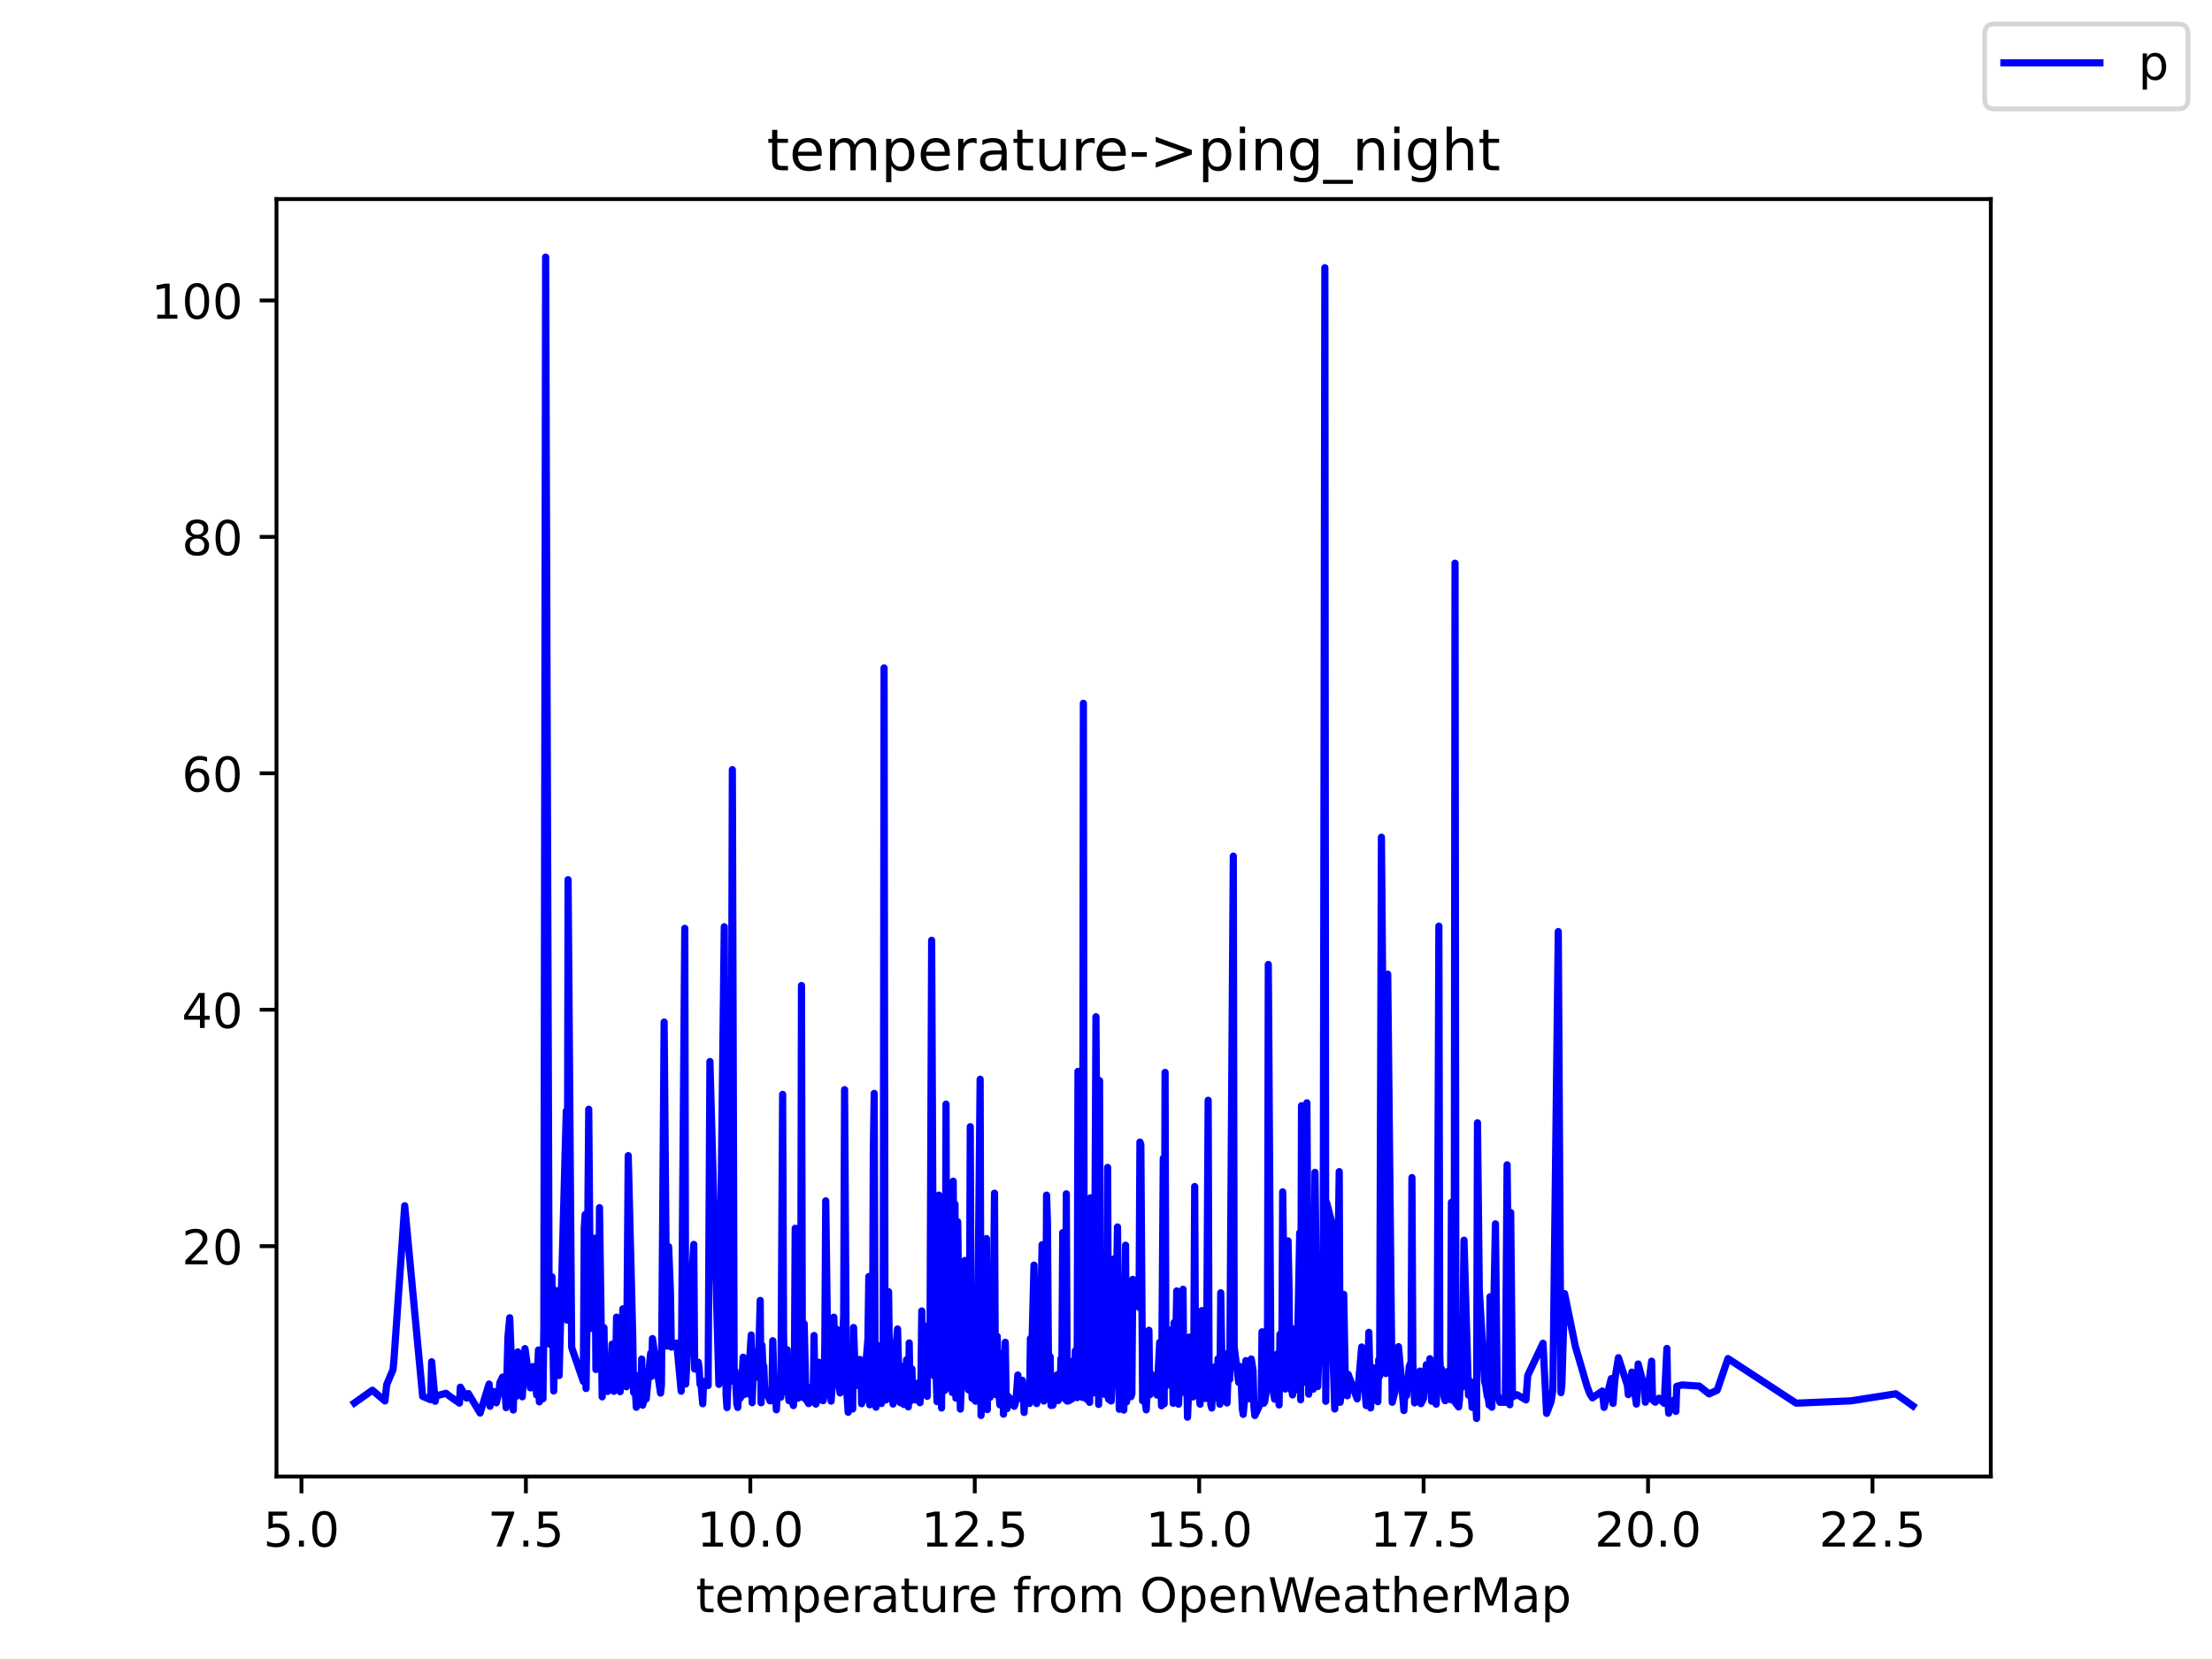 <?xml version="1.0" encoding="utf-8" standalone="no"?>
<!DOCTYPE svg PUBLIC "-//W3C//DTD SVG 1.1//EN"
  "http://www.w3.org/Graphics/SVG/1.1/DTD/svg11.dtd">
<!-- Created with matplotlib (https://matplotlib.org/) -->
<svg height="345.6pt" version="1.1" viewBox="0 0 460.8 345.6" width="460.8pt" xmlns="http://www.w3.org/2000/svg" xmlns:xlink="http://www.w3.org/1999/xlink">
 <defs>
  <style type="text/css">*{stroke-linecap:butt;stroke-linejoin:round;}</style>
 </defs>
 <g id="figure_1">
  <g id="patch_1">
   <path d="M 0 345.6 
L 460.8 345.6 
L 460.8 0 
L 0 0 
z
" style="fill:#ffffff;"/>
  </g>
  <g id="axes_1">
   <g id="patch_2">
    <path d="M 57.6 307.584 
L 414.72 307.584 
L 414.72 41.472 
L 57.6 41.472 
z
" style="fill:#ffffff;"/>
   </g>
   <g id="matplotlib.axis_1">
    <g id="xtick_1">
     <g id="line2d_1">
      <defs>
       <path d="M 0 0 
L 0 3.5 
" id="m3793cfe952" style="stroke:#000000;stroke-width:0.8;"/>
      </defs>
      <g>
       <use style="stroke:#000000;stroke-width:0.8;" x="62.799" xlink:href="#m3793cfe952" y="307.584"/>
      </g>
     </g>
     <g id="text_1">
      <!-- 5.0 -->
      <g transform="translate(54.847 322.182)scale(0.1 -0.1)">
       <defs>
        <path d="M 10.797 72.906 
L 49.516 72.906 
L 49.516 64.594 
L 19.828 64.594 
L 19.828 46.734 
Q 21.969 47.469 24.109 47.828 
Q 26.266 48.188 28.422 48.188 
Q 40.625 48.188 47.75 41.5 
Q 54.891 34.812 54.891 23.391 
Q 54.891 11.625 47.562 5.094 
Q 40.234 -1.422 26.906 -1.422 
Q 22.312 -1.422 17.547 -0.641 
Q 12.797 0.141 7.719 1.703 
L 7.719 11.625 
Q 12.109 9.234 16.797 8.062 
Q 21.484 6.891 26.703 6.891 
Q 35.156 6.891 40.078 11.328 
Q 45.016 15.766 45.016 23.391 
Q 45.016 31 40.078 35.438 
Q 35.156 39.891 26.703 39.891 
Q 22.75 39.891 18.812 39.016 
Q 14.891 38.141 10.797 36.281 
z
" id="DejaVuSans-53"/>
        <path d="M 10.688 12.406 
L 21 12.406 
L 21 0 
L 10.688 0 
z
" id="DejaVuSans-46"/>
        <path d="M 31.781 66.406 
Q 24.172 66.406 20.328 58.906 
Q 16.5 51.422 16.5 36.375 
Q 16.5 21.391 20.328 13.891 
Q 24.172 6.391 31.781 6.391 
Q 39.453 6.391 43.281 13.891 
Q 47.125 21.391 47.125 36.375 
Q 47.125 51.422 43.281 58.906 
Q 39.453 66.406 31.781 66.406 
z
M 31.781 74.219 
Q 44.047 74.219 50.516 64.516 
Q 56.984 54.828 56.984 36.375 
Q 56.984 17.969 50.516 8.266 
Q 44.047 -1.422 31.781 -1.422 
Q 19.531 -1.422 13.062 8.266 
Q 6.594 17.969 6.594 36.375 
Q 6.594 54.828 13.062 64.516 
Q 19.531 74.219 31.781 74.219 
z
" id="DejaVuSans-48"/>
       </defs>
       <use xlink:href="#DejaVuSans-53"/>
       <use x="63.623" xlink:href="#DejaVuSans-46"/>
       <use x="95.41" xlink:href="#DejaVuSans-48"/>
      </g>
     </g>
    </g>
    <g id="xtick_2">
     <g id="line2d_2">
      <g>
       <use style="stroke:#000000;stroke-width:0.8;" x="109.552" xlink:href="#m3793cfe952" y="307.584"/>
      </g>
     </g>
     <g id="text_2">
      <!-- 7.5 -->
      <g transform="translate(101.601 322.182)scale(0.1 -0.1)">
       <defs>
        <path d="M 8.203 72.906 
L 55.078 72.906 
L 55.078 68.703 
L 28.609 0 
L 18.312 0 
L 43.219 64.594 
L 8.203 64.594 
z
" id="DejaVuSans-55"/>
       </defs>
       <use xlink:href="#DejaVuSans-55"/>
       <use x="63.623" xlink:href="#DejaVuSans-46"/>
       <use x="95.41" xlink:href="#DejaVuSans-53"/>
      </g>
     </g>
    </g>
    <g id="xtick_3">
     <g id="line2d_3">
      <g>
       <use style="stroke:#000000;stroke-width:0.8;" x="156.305" xlink:href="#m3793cfe952" y="307.584"/>
      </g>
     </g>
     <g id="text_3">
      <!-- 10.0 -->
      <g transform="translate(145.173 322.182)scale(0.1 -0.1)">
       <defs>
        <path d="M 12.406 8.297 
L 28.516 8.297 
L 28.516 63.922 
L 10.984 60.406 
L 10.984 69.391 
L 28.422 72.906 
L 38.281 72.906 
L 38.281 8.297 
L 54.391 8.297 
L 54.391 0 
L 12.406 0 
z
" id="DejaVuSans-49"/>
       </defs>
       <use xlink:href="#DejaVuSans-49"/>
       <use x="63.623" xlink:href="#DejaVuSans-48"/>
       <use x="127.246" xlink:href="#DejaVuSans-46"/>
       <use x="159.033" xlink:href="#DejaVuSans-48"/>
      </g>
     </g>
    </g>
    <g id="xtick_4">
     <g id="line2d_4">
      <g>
       <use style="stroke:#000000;stroke-width:0.8;" x="203.059" xlink:href="#m3793cfe952" y="307.584"/>
      </g>
     </g>
     <g id="text_4">
      <!-- 12.5 -->
      <g transform="translate(191.926 322.182)scale(0.1 -0.1)">
       <defs>
        <path d="M 19.188 8.297 
L 53.609 8.297 
L 53.609 0 
L 7.328 0 
L 7.328 8.297 
Q 12.938 14.109 22.625 23.891 
Q 32.328 33.688 34.812 36.531 
Q 39.547 41.844 41.422 45.531 
Q 43.312 49.219 43.312 52.781 
Q 43.312 58.594 39.234 62.25 
Q 35.156 65.922 28.609 65.922 
Q 23.969 65.922 18.812 64.312 
Q 13.672 62.703 7.812 59.422 
L 7.812 69.391 
Q 13.766 71.781 18.938 73 
Q 24.125 74.219 28.422 74.219 
Q 39.75 74.219 46.484 68.547 
Q 53.219 62.891 53.219 53.422 
Q 53.219 48.922 51.531 44.891 
Q 49.859 40.875 45.406 35.406 
Q 44.188 33.984 37.641 27.219 
Q 31.109 20.453 19.188 8.297 
z
" id="DejaVuSans-50"/>
       </defs>
       <use xlink:href="#DejaVuSans-49"/>
       <use x="63.623" xlink:href="#DejaVuSans-50"/>
       <use x="127.246" xlink:href="#DejaVuSans-46"/>
       <use x="159.033" xlink:href="#DejaVuSans-53"/>
      </g>
     </g>
    </g>
    <g id="xtick_5">
     <g id="line2d_5">
      <g>
       <use style="stroke:#000000;stroke-width:0.8;" x="249.812" xlink:href="#m3793cfe952" y="307.584"/>
      </g>
     </g>
     <g id="text_5">
      <!-- 15.0 -->
      <g transform="translate(238.679 322.182)scale(0.1 -0.1)">
       <use xlink:href="#DejaVuSans-49"/>
       <use x="63.623" xlink:href="#DejaVuSans-53"/>
       <use x="127.246" xlink:href="#DejaVuSans-46"/>
       <use x="159.033" xlink:href="#DejaVuSans-48"/>
      </g>
     </g>
    </g>
    <g id="xtick_6">
     <g id="line2d_6">
      <g>
       <use style="stroke:#000000;stroke-width:0.8;" x="296.565" xlink:href="#m3793cfe952" y="307.584"/>
      </g>
     </g>
     <g id="text_6">
      <!-- 17.5 -->
      <g transform="translate(285.432 322.182)scale(0.1 -0.1)">
       <use xlink:href="#DejaVuSans-49"/>
       <use x="63.623" xlink:href="#DejaVuSans-55"/>
       <use x="127.246" xlink:href="#DejaVuSans-46"/>
       <use x="159.033" xlink:href="#DejaVuSans-53"/>
      </g>
     </g>
    </g>
    <g id="xtick_7">
     <g id="line2d_7">
      <g>
       <use style="stroke:#000000;stroke-width:0.8;" x="343.318" xlink:href="#m3793cfe952" y="307.584"/>
      </g>
     </g>
     <g id="text_7">
      <!-- 20.0 -->
      <g transform="translate(332.186 322.182)scale(0.1 -0.1)">
       <use xlink:href="#DejaVuSans-50"/>
       <use x="63.623" xlink:href="#DejaVuSans-48"/>
       <use x="127.246" xlink:href="#DejaVuSans-46"/>
       <use x="159.033" xlink:href="#DejaVuSans-48"/>
      </g>
     </g>
    </g>
    <g id="xtick_8">
     <g id="line2d_8">
      <g>
       <use style="stroke:#000000;stroke-width:0.8;" x="390.072" xlink:href="#m3793cfe952" y="307.584"/>
      </g>
     </g>
     <g id="text_8">
      <!-- 22.5 -->
      <g transform="translate(378.939 322.182)scale(0.1 -0.1)">
       <use xlink:href="#DejaVuSans-50"/>
       <use x="63.623" xlink:href="#DejaVuSans-50"/>
       <use x="127.246" xlink:href="#DejaVuSans-46"/>
       <use x="159.033" xlink:href="#DejaVuSans-53"/>
      </g>
     </g>
    </g>
    <g id="text_9">
     <!-- temperature from OpenWeatherMap -->
     <g transform="translate(144.964 335.861)scale(0.1 -0.1)">
      <defs>
       <path d="M 18.312 70.219 
L 18.312 54.688 
L 36.812 54.688 
L 36.812 47.703 
L 18.312 47.703 
L 18.312 18.016 
Q 18.312 11.328 20.141 9.422 
Q 21.969 7.516 27.594 7.516 
L 36.812 7.516 
L 36.812 0 
L 27.594 0 
Q 17.188 0 13.234 3.875 
Q 9.281 7.766 9.281 18.016 
L 9.281 47.703 
L 2.688 47.703 
L 2.688 54.688 
L 9.281 54.688 
L 9.281 70.219 
z
" id="DejaVuSans-116"/>
       <path d="M 56.203 29.594 
L 56.203 25.203 
L 14.891 25.203 
Q 15.484 15.922 20.484 11.062 
Q 25.484 6.203 34.422 6.203 
Q 39.594 6.203 44.453 7.469 
Q 49.312 8.734 54.109 11.281 
L 54.109 2.781 
Q 49.266 0.734 44.188 -0.344 
Q 39.109 -1.422 33.891 -1.422 
Q 20.797 -1.422 13.156 6.188 
Q 5.516 13.812 5.516 26.812 
Q 5.516 40.234 12.766 48.109 
Q 20.016 56 32.328 56 
Q 43.359 56 49.781 48.891 
Q 56.203 41.797 56.203 29.594 
z
M 47.219 32.234 
Q 47.125 39.594 43.094 43.984 
Q 39.062 48.391 32.422 48.391 
Q 24.906 48.391 20.391 44.141 
Q 15.875 39.891 15.188 32.172 
z
" id="DejaVuSans-101"/>
       <path d="M 52 44.188 
Q 55.375 50.25 60.062 53.125 
Q 64.75 56 71.094 56 
Q 79.641 56 84.281 50.016 
Q 88.922 44.047 88.922 33.016 
L 88.922 0 
L 79.891 0 
L 79.891 32.719 
Q 79.891 40.578 77.094 44.375 
Q 74.312 48.188 68.609 48.188 
Q 61.625 48.188 57.562 43.547 
Q 53.516 38.922 53.516 30.906 
L 53.516 0 
L 44.484 0 
L 44.484 32.719 
Q 44.484 40.625 41.703 44.406 
Q 38.922 48.188 33.109 48.188 
Q 26.219 48.188 22.156 43.531 
Q 18.109 38.875 18.109 30.906 
L 18.109 0 
L 9.078 0 
L 9.078 54.688 
L 18.109 54.688 
L 18.109 46.188 
Q 21.188 51.219 25.484 53.609 
Q 29.781 56 35.688 56 
Q 41.656 56 45.828 52.969 
Q 50 49.953 52 44.188 
z
" id="DejaVuSans-109"/>
       <path d="M 18.109 8.203 
L 18.109 -20.797 
L 9.078 -20.797 
L 9.078 54.688 
L 18.109 54.688 
L 18.109 46.391 
Q 20.953 51.266 25.266 53.625 
Q 29.594 56 35.594 56 
Q 45.562 56 51.781 48.094 
Q 58.016 40.188 58.016 27.297 
Q 58.016 14.406 51.781 6.484 
Q 45.562 -1.422 35.594 -1.422 
Q 29.594 -1.422 25.266 0.953 
Q 20.953 3.328 18.109 8.203 
z
M 48.688 27.297 
Q 48.688 37.203 44.609 42.844 
Q 40.531 48.484 33.406 48.484 
Q 26.266 48.484 22.188 42.844 
Q 18.109 37.203 18.109 27.297 
Q 18.109 17.391 22.188 11.75 
Q 26.266 6.109 33.406 6.109 
Q 40.531 6.109 44.609 11.75 
Q 48.688 17.391 48.688 27.297 
z
" id="DejaVuSans-112"/>
       <path d="M 41.109 46.297 
Q 39.594 47.172 37.812 47.578 
Q 36.031 48 33.891 48 
Q 26.266 48 22.188 43.047 
Q 18.109 38.094 18.109 28.812 
L 18.109 0 
L 9.078 0 
L 9.078 54.688 
L 18.109 54.688 
L 18.109 46.188 
Q 20.953 51.172 25.484 53.578 
Q 30.031 56 36.531 56 
Q 37.453 56 38.578 55.875 
Q 39.703 55.766 41.062 55.516 
z
" id="DejaVuSans-114"/>
       <path d="M 34.281 27.484 
Q 23.391 27.484 19.188 25 
Q 14.984 22.516 14.984 16.5 
Q 14.984 11.719 18.141 8.906 
Q 21.297 6.109 26.703 6.109 
Q 34.188 6.109 38.703 11.406 
Q 43.219 16.703 43.219 25.484 
L 43.219 27.484 
z
M 52.203 31.203 
L 52.203 0 
L 43.219 0 
L 43.219 8.297 
Q 40.141 3.328 35.547 0.953 
Q 30.953 -1.422 24.312 -1.422 
Q 15.922 -1.422 10.953 3.297 
Q 6 8.016 6 15.922 
Q 6 25.141 12.172 29.828 
Q 18.359 34.516 30.609 34.516 
L 43.219 34.516 
L 43.219 35.406 
Q 43.219 41.609 39.141 45 
Q 35.062 48.391 27.688 48.391 
Q 23 48.391 18.547 47.266 
Q 14.109 46.141 10.016 43.891 
L 10.016 52.203 
Q 14.938 54.109 19.578 55.047 
Q 24.219 56 28.609 56 
Q 40.484 56 46.344 49.844 
Q 52.203 43.703 52.203 31.203 
z
" id="DejaVuSans-97"/>
       <path d="M 8.5 21.578 
L 8.5 54.688 
L 17.484 54.688 
L 17.484 21.922 
Q 17.484 14.156 20.5 10.266 
Q 23.531 6.391 29.594 6.391 
Q 36.859 6.391 41.078 11.031 
Q 45.312 15.672 45.312 23.688 
L 45.312 54.688 
L 54.297 54.688 
L 54.297 0 
L 45.312 0 
L 45.312 8.406 
Q 42.047 3.422 37.719 1 
Q 33.406 -1.422 27.688 -1.422 
Q 18.266 -1.422 13.375 4.438 
Q 8.5 10.297 8.5 21.578 
z
M 31.109 56 
z
" id="DejaVuSans-117"/>
       <path id="DejaVuSans-32"/>
       <path d="M 37.109 75.984 
L 37.109 68.5 
L 28.516 68.5 
Q 23.688 68.5 21.797 66.547 
Q 19.922 64.594 19.922 59.516 
L 19.922 54.688 
L 34.719 54.688 
L 34.719 47.703 
L 19.922 47.703 
L 19.922 0 
L 10.891 0 
L 10.891 47.703 
L 2.297 47.703 
L 2.297 54.688 
L 10.891 54.688 
L 10.891 58.5 
Q 10.891 67.625 15.141 71.797 
Q 19.391 75.984 28.609 75.984 
z
" id="DejaVuSans-102"/>
       <path d="M 30.609 48.391 
Q 23.391 48.391 19.188 42.75 
Q 14.984 37.109 14.984 27.297 
Q 14.984 17.484 19.156 11.844 
Q 23.344 6.203 30.609 6.203 
Q 37.797 6.203 41.984 11.859 
Q 46.188 17.531 46.188 27.297 
Q 46.188 37.016 41.984 42.703 
Q 37.797 48.391 30.609 48.391 
z
M 30.609 56 
Q 42.328 56 49.016 48.375 
Q 55.719 40.766 55.719 27.297 
Q 55.719 13.875 49.016 6.219 
Q 42.328 -1.422 30.609 -1.422 
Q 18.844 -1.422 12.172 6.219 
Q 5.516 13.875 5.516 27.297 
Q 5.516 40.766 12.172 48.375 
Q 18.844 56 30.609 56 
z
" id="DejaVuSans-111"/>
       <path d="M 39.406 66.219 
Q 28.656 66.219 22.328 58.203 
Q 16.016 50.203 16.016 36.375 
Q 16.016 22.609 22.328 14.594 
Q 28.656 6.594 39.406 6.594 
Q 50.141 6.594 56.422 14.594 
Q 62.703 22.609 62.703 36.375 
Q 62.703 50.203 56.422 58.203 
Q 50.141 66.219 39.406 66.219 
z
M 39.406 74.219 
Q 54.734 74.219 63.906 63.938 
Q 73.094 53.656 73.094 36.375 
Q 73.094 19.141 63.906 8.859 
Q 54.734 -1.422 39.406 -1.422 
Q 24.031 -1.422 14.812 8.828 
Q 5.609 19.094 5.609 36.375 
Q 5.609 53.656 14.812 63.938 
Q 24.031 74.219 39.406 74.219 
z
" id="DejaVuSans-79"/>
       <path d="M 54.891 33.016 
L 54.891 0 
L 45.906 0 
L 45.906 32.719 
Q 45.906 40.484 42.875 44.328 
Q 39.844 48.188 33.797 48.188 
Q 26.516 48.188 22.312 43.547 
Q 18.109 38.922 18.109 30.906 
L 18.109 0 
L 9.078 0 
L 9.078 54.688 
L 18.109 54.688 
L 18.109 46.188 
Q 21.344 51.125 25.703 53.562 
Q 30.078 56 35.797 56 
Q 45.219 56 50.047 50.172 
Q 54.891 44.344 54.891 33.016 
z
" id="DejaVuSans-110"/>
       <path d="M 3.328 72.906 
L 13.281 72.906 
L 28.609 11.281 
L 43.891 72.906 
L 54.984 72.906 
L 70.312 11.281 
L 85.594 72.906 
L 95.609 72.906 
L 77.297 0 
L 64.891 0 
L 49.516 63.281 
L 33.984 0 
L 21.578 0 
z
" id="DejaVuSans-87"/>
       <path d="M 54.891 33.016 
L 54.891 0 
L 45.906 0 
L 45.906 32.719 
Q 45.906 40.484 42.875 44.328 
Q 39.844 48.188 33.797 48.188 
Q 26.516 48.188 22.312 43.547 
Q 18.109 38.922 18.109 30.906 
L 18.109 0 
L 9.078 0 
L 9.078 75.984 
L 18.109 75.984 
L 18.109 46.188 
Q 21.344 51.125 25.703 53.562 
Q 30.078 56 35.797 56 
Q 45.219 56 50.047 50.172 
Q 54.891 44.344 54.891 33.016 
z
" id="DejaVuSans-104"/>
       <path d="M 9.812 72.906 
L 24.516 72.906 
L 43.109 23.297 
L 61.812 72.906 
L 76.516 72.906 
L 76.516 0 
L 66.891 0 
L 66.891 64.016 
L 48.094 14.016 
L 38.188 14.016 
L 19.391 64.016 
L 19.391 0 
L 9.812 0 
z
" id="DejaVuSans-77"/>
      </defs>
      <use xlink:href="#DejaVuSans-116"/>
      <use x="39.209" xlink:href="#DejaVuSans-101"/>
      <use x="100.732" xlink:href="#DejaVuSans-109"/>
      <use x="198.145" xlink:href="#DejaVuSans-112"/>
      <use x="261.621" xlink:href="#DejaVuSans-101"/>
      <use x="323.145" xlink:href="#DejaVuSans-114"/>
      <use x="364.258" xlink:href="#DejaVuSans-97"/>
      <use x="425.537" xlink:href="#DejaVuSans-116"/>
      <use x="464.746" xlink:href="#DejaVuSans-117"/>
      <use x="528.125" xlink:href="#DejaVuSans-114"/>
      <use x="566.988" xlink:href="#DejaVuSans-101"/>
      <use x="628.512" xlink:href="#DejaVuSans-32"/>
      <use x="660.299" xlink:href="#DejaVuSans-102"/>
      <use x="695.504" xlink:href="#DejaVuSans-114"/>
      <use x="734.367" xlink:href="#DejaVuSans-111"/>
      <use x="795.549" xlink:href="#DejaVuSans-109"/>
      <use x="892.961" xlink:href="#DejaVuSans-32"/>
      <use x="924.748" xlink:href="#DejaVuSans-79"/>
      <use x="1003.459" xlink:href="#DejaVuSans-112"/>
      <use x="1066.936" xlink:href="#DejaVuSans-101"/>
      <use x="1128.459" xlink:href="#DejaVuSans-110"/>
      <use x="1191.838" xlink:href="#DejaVuSans-87"/>
      <use x="1284.84" xlink:href="#DejaVuSans-101"/>
      <use x="1346.363" xlink:href="#DejaVuSans-97"/>
      <use x="1407.643" xlink:href="#DejaVuSans-116"/>
      <use x="1446.852" xlink:href="#DejaVuSans-104"/>
      <use x="1510.23" xlink:href="#DejaVuSans-101"/>
      <use x="1571.754" xlink:href="#DejaVuSans-114"/>
      <use x="1612.867" xlink:href="#DejaVuSans-77"/>
      <use x="1699.146" xlink:href="#DejaVuSans-97"/>
      <use x="1760.426" xlink:href="#DejaVuSans-112"/>
     </g>
    </g>
   </g>
   <g id="matplotlib.axis_2">
    <g id="ytick_1">
     <g id="line2d_9">
      <defs>
       <path d="M 0 0 
L -3.5 0 
" id="m725e423832" style="stroke:#000000;stroke-width:0.8;"/>
      </defs>
      <g>
       <use style="stroke:#000000;stroke-width:0.8;" x="57.6" xlink:href="#m725e423832" y="259.596"/>
      </g>
     </g>
     <g id="text_10">
      <!-- 20 -->
      <g transform="translate(37.875 263.395)scale(0.1 -0.1)">
       <use xlink:href="#DejaVuSans-50"/>
       <use x="63.623" xlink:href="#DejaVuSans-48"/>
      </g>
     </g>
    </g>
    <g id="ytick_2">
     <g id="line2d_10">
      <g>
       <use style="stroke:#000000;stroke-width:0.8;" x="57.6" xlink:href="#m725e423832" y="210.344"/>
      </g>
     </g>
     <g id="text_11">
      <!-- 40 -->
      <g transform="translate(37.875 214.143)scale(0.1 -0.1)">
       <defs>
        <path d="M 37.797 64.312 
L 12.891 25.391 
L 37.797 25.391 
z
M 35.203 72.906 
L 47.609 72.906 
L 47.609 25.391 
L 58.016 25.391 
L 58.016 17.188 
L 47.609 17.188 
L 47.609 0 
L 37.797 0 
L 37.797 17.188 
L 4.891 17.188 
L 4.891 26.703 
z
" id="DejaVuSans-52"/>
       </defs>
       <use xlink:href="#DejaVuSans-52"/>
       <use x="63.623" xlink:href="#DejaVuSans-48"/>
      </g>
     </g>
    </g>
    <g id="ytick_3">
     <g id="line2d_11">
      <g>
       <use style="stroke:#000000;stroke-width:0.8;" x="57.6" xlink:href="#m725e423832" y="161.092"/>
      </g>
     </g>
     <g id="text_12">
      <!-- 60 -->
      <g transform="translate(37.875 164.891)scale(0.1 -0.1)">
       <defs>
        <path d="M 33.016 40.375 
Q 26.375 40.375 22.484 35.828 
Q 18.609 31.297 18.609 23.391 
Q 18.609 15.531 22.484 10.953 
Q 26.375 6.391 33.016 6.391 
Q 39.656 6.391 43.531 10.953 
Q 47.406 15.531 47.406 23.391 
Q 47.406 31.297 43.531 35.828 
Q 39.656 40.375 33.016 40.375 
z
M 52.594 71.297 
L 52.594 62.312 
Q 48.875 64.062 45.094 64.984 
Q 41.312 65.922 37.594 65.922 
Q 27.828 65.922 22.672 59.328 
Q 17.531 52.734 16.797 39.406 
Q 19.672 43.656 24.016 45.922 
Q 28.375 48.188 33.594 48.188 
Q 44.578 48.188 50.953 41.516 
Q 57.328 34.859 57.328 23.391 
Q 57.328 12.156 50.688 5.359 
Q 44.047 -1.422 33.016 -1.422 
Q 20.359 -1.422 13.672 8.266 
Q 6.984 17.969 6.984 36.375 
Q 6.984 53.656 15.188 63.938 
Q 23.391 74.219 37.203 74.219 
Q 40.922 74.219 44.703 73.484 
Q 48.484 72.75 52.594 71.297 
z
" id="DejaVuSans-54"/>
       </defs>
       <use xlink:href="#DejaVuSans-54"/>
       <use x="63.623" xlink:href="#DejaVuSans-48"/>
      </g>
     </g>
    </g>
    <g id="ytick_4">
     <g id="line2d_12">
      <g>
       <use style="stroke:#000000;stroke-width:0.8;" x="57.6" xlink:href="#m725e423832" y="111.84"/>
      </g>
     </g>
     <g id="text_13">
      <!-- 80 -->
      <g transform="translate(37.875 115.64)scale(0.1 -0.1)">
       <defs>
        <path d="M 31.781 34.625 
Q 24.75 34.625 20.719 30.859 
Q 16.703 27.094 16.703 20.516 
Q 16.703 13.922 20.719 10.156 
Q 24.75 6.391 31.781 6.391 
Q 38.812 6.391 42.859 10.172 
Q 46.922 13.969 46.922 20.516 
Q 46.922 27.094 42.891 30.859 
Q 38.875 34.625 31.781 34.625 
z
M 21.922 38.812 
Q 15.578 40.375 12.031 44.719 
Q 8.5 49.078 8.5 55.328 
Q 8.5 64.062 14.719 69.141 
Q 20.953 74.219 31.781 74.219 
Q 42.672 74.219 48.875 69.141 
Q 55.078 64.062 55.078 55.328 
Q 55.078 49.078 51.531 44.719 
Q 48 40.375 41.703 38.812 
Q 48.828 37.156 52.797 32.312 
Q 56.781 27.484 56.781 20.516 
Q 56.781 9.906 50.312 4.234 
Q 43.844 -1.422 31.781 -1.422 
Q 19.734 -1.422 13.25 4.234 
Q 6.781 9.906 6.781 20.516 
Q 6.781 27.484 10.781 32.312 
Q 14.797 37.156 21.922 38.812 
z
M 18.312 54.391 
Q 18.312 48.734 21.844 45.562 
Q 25.391 42.391 31.781 42.391 
Q 38.141 42.391 41.719 45.562 
Q 45.312 48.734 45.312 54.391 
Q 45.312 60.062 41.719 63.234 
Q 38.141 66.406 31.781 66.406 
Q 25.391 66.406 21.844 63.234 
Q 18.312 60.062 18.312 54.391 
z
" id="DejaVuSans-56"/>
       </defs>
       <use xlink:href="#DejaVuSans-56"/>
       <use x="63.623" xlink:href="#DejaVuSans-48"/>
      </g>
     </g>
    </g>
    <g id="ytick_5">
     <g id="line2d_13">
      <g>
       <use style="stroke:#000000;stroke-width:0.8;" x="57.6" xlink:href="#m725e423832" y="62.588"/>
      </g>
     </g>
     <g id="text_14">
      <!-- 100 -->
      <g transform="translate(31.512 66.388)scale(0.1 -0.1)">
       <use xlink:href="#DejaVuSans-49"/>
       <use x="63.623" xlink:href="#DejaVuSans-48"/>
       <use x="127.246" xlink:href="#DejaVuSans-48"/>
      </g>
     </g>
    </g>
   </g>
   <g id="line2d_14">
    <path clip-path="url(#p62e98cd6a9)" d="M 73.833 292.26 
L 77.573 289.61 
L 80.191 291.843 
L 80.565 288.411 
L 81.874 285.315 
L 82.061 283.352 
L 84.305 251.179 
L 88.046 290.89 
L 89.729 291.582 
L 89.916 283.68 
L 90.664 291.91 
L 90.851 290.792 
L 92.908 290.248 
L 93.656 290.848 
L 95.713 292.292 
L 95.9 288.972 
L 97.209 291.242 
L 97.583 290.312 
L 100.015 294.365 
L 101.885 288.322 
L 102.072 292.949 
L 102.446 289.804 
L 103.194 289.969 
L 103.381 292.235 
L 103.942 290.065 
L 104.129 288.058 
L 104.69 286.874 
L 105.064 288.046 
L 105.438 293.235 
L 105.812 278.545 
L 106.186 274.514 
L 106.934 293.74 
L 107.121 283.214 
L 107.308 289.243 
L 107.495 290.915 
L 107.869 281.614 
L 108.804 290.981 
L 109.365 280.934 
L 110.487 289.112 
L 110.861 289.058 
L 111.048 284.675 
L 111.609 288.307 
L 111.796 290.607 
L 112.17 281.225 
L 112.357 292.033 
L 112.731 285.963 
L 113.105 291.393 
L 113.292 276.361 
L 113.666 53.568 
L 114.415 279.988 
L 114.976 265.969 
L 115.35 289.772 
L 115.537 280.075 
L 115.911 268.86 
L 116.098 284.874 
L 116.472 286.551 
L 117.968 231.436 
L 118.155 275.021 
L 118.342 183.263 
L 119.09 280.708 
L 121.521 287.783 
L 121.708 255.853 
L 121.895 253.011 
L 122.082 289.253 
L 122.269 276.157 
L 122.643 231.076 
L 123.017 276.748 
L 123.952 257.936 
L 124.139 285.3 
L 124.7 281.303 
L 124.887 251.578 
L 125.448 290.991 
L 125.822 276.573 
L 126.009 289.666 
L 126.383 289.506 
L 126.57 289.871 
L 126.757 284.754 
L 126.944 289.437 
L 127.131 287.716 
L 127.505 280.016 
L 127.879 289.836 
L 128.254 285.165 
L 128.441 274.381 
L 128.628 280.077 
L 129.002 282.769 
L 129.189 289.913 
L 129.563 284.261 
L 129.75 272.657 
L 130.311 277.011 
L 130.498 288.891 
L 130.872 240.737 
L 131.807 278.183 
L 131.994 290.078 
L 132.181 288.317 
L 132.368 289.9 
L 132.555 293.158 
L 132.742 286.615 
L 133.303 289.927 
L 133.49 292.269 
L 133.677 283.116 
L 133.864 292.732 
L 134.238 291.385 
L 134.612 291.422 
L 135.547 281.897 
L 135.734 286.724 
L 135.921 278.856 
L 137.604 290.211 
L 137.791 288.502 
L 138.352 212.917 
L 138.913 280.422 
L 139.287 259.702 
L 139.661 269.003 
L 139.848 280.626 
L 140.97 279.789 
L 141.905 289.817 
L 142.654 193.384 
L 142.841 288.324 
L 144.524 259.236 
L 144.711 285.207 
L 145.459 283.773 
L 145.646 285.101 
L 145.833 288.378 
L 146.02 288.282 
L 146.394 292.425 
L 146.581 287.783 
L 147.516 288.635 
L 147.89 221.135 
L 149.76 288.393 
L 150.882 193.057 
L 151.256 290.605 
L 151.443 293.23 
L 151.63 288.482 
L 152.004 285.244 
L 152.191 287.755 
L 152.565 160.331 
L 152.939 287.103 
L 153.126 285.571 
L 153.5 292.447 
L 153.687 293.198 
L 153.874 290.661 
L 154.061 290.048 
L 154.248 291.225 
L 154.435 290.425 
L 154.809 282.734 
L 154.996 290.531 
L 155.557 284.623 
L 155.931 290.393 
L 156.118 284.163 
L 156.492 278.102 
L 156.679 292.208 
L 156.866 287.398 
L 157.241 281.867 
L 157.428 286.93 
L 157.615 281.518 
L 157.802 284.315 
L 157.989 284.859 
L 158.363 270.901 
L 158.55 292.228 
L 158.737 280.225 
L 158.924 284.404 
L 159.111 284.566 
L 159.298 289.223 
L 160.42 291.826 
L 160.794 291.735 
L 160.981 279.289 
L 161.168 286.458 
L 161.355 287.462 
L 161.729 293.683 
L 161.916 290.353 
L 162.103 290.775 
L 162.664 291.07 
L 163.038 227.974 
L 163.225 277.321 
L 163.412 287.46 
L 163.599 289.964 
L 163.786 282.655 
L 163.973 281.151 
L 164.16 289.334 
L 164.347 291.772 
L 164.534 290.248 
L 165.282 292.811 
L 165.469 288.43 
L 165.656 255.87 
L 165.843 282.99 
L 166.03 282.811 
L 166.217 291.282 
L 166.404 287.13 
L 166.778 289.053 
L 166.965 205.298 
L 167.152 285.569 
L 167.339 291.169 
L 167.526 275.765 
L 167.9 291.474 
L 168.461 292.397 
L 168.648 291.683 
L 169.022 288.945 
L 169.209 292.031 
L 169.396 291.595 
L 169.583 278.213 
L 169.77 291.927 
L 169.957 292.503 
L 170.331 290.265 
L 170.518 283.771 
L 170.705 286.239 
L 170.892 291.632 
L 171.079 289.396 
L 171.266 289.307 
L 171.454 291.787 
L 171.641 290.913 
L 171.828 279.646 
L 172.015 250.152 
L 172.389 278.341 
L 173.137 291.875 
L 173.511 286.704 
L 173.698 274.389 
L 173.885 279.875 
L 174.259 276.883 
L 174.633 288.406 
L 174.82 288.876 
L 175.007 290.181 
L 175.755 274.123 
L 175.942 226.991 
L 176.316 288.585 
L 176.69 294.198 
L 176.877 286.46 
L 177.064 289.703 
L 177.251 289.556 
L 177.438 289.233 
L 177.625 293.523 
L 177.812 276.541 
L 178.186 286.975 
L 178.56 288.615 
L 178.747 288.324 
L 179.121 283.192 
L 179.308 284.212 
L 179.495 292.425 
L 179.682 284.564 
L 179.869 291.705 
L 180.056 283.542 
L 180.243 289.974 
L 180.43 283.478 
L 180.804 278.986 
L 180.991 265.917 
L 181.178 292.646 
L 181.552 277.691 
L 181.739 288.543 
L 181.926 240.011 
L 182.113 227.777 
L 182.3 286.054 
L 182.487 293.141 
L 182.674 288.09 
L 182.861 287.78 
L 183.048 280.355 
L 183.422 287.379 
L 183.609 292.388 
L 183.796 286.162 
L 183.983 286.423 
L 184.17 139.138 
L 184.357 279.769 
L 184.544 291.649 
L 184.731 280.772 
L 185.105 269.079 
L 185.292 283.717 
L 185.479 280.338 
L 185.854 290.858 
L 186.041 292.486 
L 186.228 289.947 
L 186.415 290.555 
L 186.602 280.929 
L 186.976 276.849 
L 187.35 290.358 
L 187.537 292.203 
L 187.724 286.517 
L 187.911 284.65 
L 188.285 292.582 
L 188.659 289.713 
L 188.846 283.266 
L 189.033 284.731 
L 189.22 293.075 
L 189.407 279.752 
L 189.594 291.957 
L 189.781 285.091 
L 189.968 285.155 
L 190.155 291.309 
L 190.342 290.846 
L 190.529 290.683 
L 190.716 291.632 
L 190.903 289.073 
L 191.09 290.115 
L 191.277 288.083 
L 191.651 292.21 
L 191.838 288.859 
L 192.025 273.098 
L 192.212 285.185 
L 192.399 289.553 
L 192.773 289.883 
L 192.96 287.731 
L 193.147 290.88 
L 193.334 276.154 
L 193.521 286 
L 193.708 285.67 
L 194.082 195.881 
L 194.456 280.796 
L 194.643 286.657 
L 194.83 281.328 
L 195.204 291.989 
L 195.391 284.988 
L 195.578 248.957 
L 196.139 293.316 
L 196.326 264.235 
L 196.513 285.547 
L 196.7 289.728 
L 196.887 289.556 
L 197.074 230.01 
L 197.261 288.726 
L 197.448 287.485 
L 197.635 288.327 
L 198.009 287.593 
L 198.196 281.798 
L 198.383 290.08 
L 198.57 246.066 
L 198.757 268.988 
L 198.944 250.844 
L 199.131 291.26 
L 199.505 254.515 
L 200.066 293.543 
L 200.254 288.541 
L 200.441 288.819 
L 200.628 265.437 
L 200.815 286.849 
L 201.002 262.583 
L 201.189 286.054 
L 201.376 287.709 
L 201.563 286.633 
L 201.75 289.533 
L 201.937 281.454 
L 202.124 234.706 
L 202.311 282.884 
L 202.498 291.265 
L 202.685 291.385 
L 202.872 280.102 
L 203.246 291.905 
L 203.433 278.178 
L 203.62 281.87 
L 204.181 224.831 
L 204.368 294.865 
L 204.742 289.425 
L 204.929 291.513 
L 205.303 291.486 
L 205.49 258.01 
L 205.677 293.641 
L 205.864 279.673 
L 206.051 289.923 
L 206.238 291.095 
L 206.425 285.182 
L 206.612 264.248 
L 206.799 285.335 
L 207.173 248.563 
L 207.36 290.499 
L 207.734 278.383 
L 208.108 290.563 
L 208.295 292.654 
L 208.482 282.564 
L 208.669 287.891 
L 208.856 281.949 
L 209.043 294.599 
L 209.23 290.816 
L 209.417 279.622 
L 209.604 291.683 
L 209.791 293.444 
L 209.978 290.851 
L 210.726 291.651 
L 211.287 292.954 
L 211.474 292.432 
L 211.661 291.563 
L 212.035 286.436 
L 212.222 291.346 
L 212.409 289.142 
L 212.97 287.541 
L 213.157 289.553 
L 213.344 294.239 
L 213.531 290.08 
L 213.718 291.417 
L 213.905 289.706 
L 214.092 291.501 
L 214.279 289.233 
L 214.466 292.37 
L 214.654 278.853 
L 214.841 285.436 
L 215.402 263.546 
L 215.963 292.395 
L 216.15 289.809 
L 216.711 278.728 
L 217.085 259.298 
L 217.459 291.866 
L 217.646 290.102 
L 217.833 286.958 
L 218.02 248.962 
L 218.207 254.749 
L 218.394 281.343 
L 218.581 290.784 
L 218.768 282.626 
L 218.955 292.787 
L 219.142 288.763 
L 219.329 292.737 
L 219.516 292.038 
L 219.703 289.184 
L 220.077 291.737 
L 220.264 286.379 
L 220.451 291.752 
L 220.825 290.208 
L 221.012 283.025 
L 221.199 284.96 
L 221.386 256.776 
L 221.76 290.366 
L 221.947 291.523 
L 222.134 248.689 
L 222.321 291.87 
L 222.695 291.799 
L 222.882 286.955 
L 223.069 291.444 
L 223.256 291.472 
L 223.443 283.532 
L 223.63 288.167 
L 223.817 289.713 
L 224.004 281.409 
L 224.191 289.3 
L 224.378 291.156 
L 224.565 223.186 
L 224.752 282.456 
L 224.939 290.339 
L 225.126 243.259 
L 225.313 288.122 
L 225.5 291.119 
L 225.687 146.514 
L 225.874 290.893 
L 226.435 291.54 
L 226.622 283.786 
L 226.809 290.45 
L 226.996 292.139 
L 227.183 249.534 
L 227.744 287.364 
L 227.931 290.154 
L 228.305 211.807 
L 228.866 292.567 
L 229.054 225.115 
L 229.241 288.127 
L 229.428 262.935 
L 229.615 287.844 
L 229.802 284.719 
L 229.989 286.825 
L 230.176 290.496 
L 230.55 288.181 
L 230.737 243.192 
L 230.924 291.449 
L 231.485 291.846 
L 231.859 283.909 
L 232.046 262.258 
L 232.233 287.558 
L 232.794 255.596 
L 233.168 293.572 
L 233.355 286.598 
L 234.103 293.747 
L 234.477 259.401 
L 234.664 292.063 
L 235.225 288.91 
L 235.599 290.954 
L 235.786 290.381 
L 235.973 266.516 
L 237.282 272.345 
L 237.469 237.918 
L 237.656 238.477 
L 238.03 291.826 
L 238.217 289.135 
L 238.778 293.693 
L 239.152 285.96 
L 239.339 277.117 
L 239.526 290.573 
L 239.713 286.101 
L 240.461 287.428 
L 241.022 290.617 
L 241.583 279.644 
L 241.77 284.665 
L 241.957 292.846 
L 242.331 241.296 
L 242.518 292.452 
L 242.705 223.398 
L 242.892 288.726 
L 243.079 281.006 
L 243.266 285.155 
L 244.015 277.014 
L 244.389 292.341 
L 244.576 275.529 
L 244.763 288.354 
L 245.137 268.922 
L 245.511 292.513 
L 246.446 268.577 
L 246.633 290.043 
L 247.007 285.347 
L 247.194 286.246 
L 247.381 295.232 
L 247.568 290.885 
L 247.755 278.538 
L 248.503 291.004 
L 248.69 281.806 
L 248.877 247.172 
L 249.064 289.612 
L 249.438 283.333 
L 249.625 282.801 
L 249.812 290.752 
L 249.999 292.526 
L 250.373 273.012 
L 251.121 291.334 
L 251.308 291.193 
L 251.682 229.205 
L 251.869 287.093 
L 252.056 288.534 
L 252.243 292.656 
L 252.43 293.321 
L 252.617 286.884 
L 252.804 291.311 
L 252.991 284.758 
L 253.178 291.262 
L 253.552 291.181 
L 253.739 283.054 
L 254.113 292.53 
L 254.3 269.311 
L 254.674 291.321 
L 254.861 290.196 
L 255.609 292.26 
L 255.983 281.697 
L 256.17 287.349 
L 256.918 178.347 
L 257.105 280.614 
L 258.041 287.982 
L 258.228 284.613 
L 258.602 288.571 
L 258.789 293.414 
L 258.976 294.641 
L 259.35 290.669 
L 259.537 283.443 
L 259.724 290.127 
L 260.285 291.405 
L 260.472 289.696 
L 260.659 283.101 
L 261.033 285.482 
L 261.22 293.089 
L 261.407 294.872 
L 262.716 292.127 
L 262.903 277.437 
L 263.277 292.316 
L 263.464 291.979 
L 264.025 288.314 
L 264.212 200.915 
L 264.773 287.051 
L 265.521 291.476 
L 266.082 282.064 
L 266.269 284.916 
L 266.456 292.683 
L 266.643 277.945 
L 267.017 285.241 
L 267.204 248.29 
L 267.765 289.361 
L 268.326 258.502 
L 268.513 267.331 
L 268.7 283.83 
L 269.074 289.541 
L 269.261 290.592 
L 269.448 276.819 
L 269.635 280.259 
L 270.009 289.524 
L 270.196 285.945 
L 270.757 256.813 
L 270.944 291.604 
L 271.131 230.335 
L 271.318 281.259 
L 271.505 262.726 
L 271.692 285.561 
L 271.879 237.038 
L 272.066 287.997 
L 272.254 229.727 
L 272.628 290.437 
L 272.815 265.1 
L 273.189 286.566 
L 273.376 265.752 
L 273.563 289.393 
L 273.75 277.25 
L 273.937 244.214 
L 274.498 288.844 
L 275.059 273.605 
L 275.433 283.724 
L 275.62 281.244 
L 275.994 55.772 
L 276.181 291.917 
L 276.368 250.543 
L 277.49 254.922 
L 277.677 282.207 
L 278.051 293.523 
L 278.425 283.33 
L 278.986 244.067 
L 279.173 292.122 
L 279.547 289.691 
L 279.921 269.628 
L 280.295 290.105 
L 280.669 290.767 
L 280.856 286.322 
L 282.726 291.41 
L 283.661 280.599 
L 284.596 292.799 
L 284.783 291.252 
L 285.157 277.55 
L 285.531 293.299 
L 285.905 284.862 
L 286.092 286.541 
L 286.841 289.696 
L 287.028 291.999 
L 287.215 283.249 
L 287.402 286.677 
L 287.776 174.407 
L 288.711 286.14 
L 289.085 202.927 
L 290.02 292.122 
L 290.581 289.974 
L 291.329 280.538 
L 291.703 284.675 
L 292.451 293.836 
L 292.638 290.427 
L 293.012 290.743 
L 293.573 284.68 
L 293.947 283.746 
L 294.134 245.31 
L 294.321 283.608 
L 294.695 292.252 
L 295.069 291.774 
L 295.256 288.92 
L 295.817 285.62 
L 296.004 292.412 
L 296.565 291.294 
L 297.126 284.293 
L 297.5 289.346 
L 297.874 283.037 
L 298.248 291.91 
L 298.435 286.963 
L 299.183 292.511 
L 299.37 289.196 
L 299.744 192.931 
L 299.931 282.333 
L 300.118 287.147 
L 300.305 285.192 
L 300.866 291.139 
L 301.054 291.789 
L 301.615 285.687 
L 301.989 291.536 
L 302.176 290.129 
L 302.363 250.452 
L 302.55 290.27 
L 302.737 291.784 
L 302.924 289.888 
L 303.111 117.332 
L 303.298 292.353 
L 303.859 293.087 
L 304.046 291.432 
L 304.233 285.561 
L 304.42 289.103 
L 304.607 288.635 
L 304.981 258.355 
L 305.916 290.624 
L 306.29 287.775 
L 306.664 293.183 
L 307.038 292.528 
L 307.412 292.208 
L 307.599 295.488 
L 307.786 233.908 
L 308.16 268.604 
L 309.282 287.916 
L 309.469 288.475 
L 309.843 290.94 
L 310.03 291.242 
L 310.217 292.705 
L 310.404 270.141 
L 310.591 292.851 
L 310.778 293.146 
L 311.526 254.946 
L 311.9 290.314 
L 312.461 292.124 
L 313.583 292.131 
L 313.957 242.651 
L 314.518 292.636 
L 314.705 252.582 
L 315.079 291.021 
L 316.015 290.538 
L 317.885 291.617 
L 318.259 286.529 
L 321.438 279.814 
L 322.186 294.436 
L 323.121 291.964 
L 323.495 289.558 
L 324.617 194.064 
L 325.178 290.124 
L 325.365 288.467 
L 325.926 269.471 
L 328.17 280.459 
L 330.602 288.773 
L 331.163 290.292 
L 331.724 291.191 
L 333.781 289.782 
L 334.155 293.183 
L 335.651 287.187 
L 336.025 292.358 
L 336.399 287.425 
L 337.147 282.83 
L 339.017 288.603 
L 339.204 290.526 
L 339.952 285.832 
L 340.887 292.501 
L 341.074 290.221 
L 341.261 284.138 
L 342.57 289.068 
L 342.757 292.107 
L 343.131 290.962 
L 344.066 283.554 
L 344.254 291.624 
L 344.815 292.104 
L 345.563 291.275 
L 346.685 292.338 
L 347.246 280.9 
L 347.433 291.705 
L 347.62 294.4 
L 347.807 292.553 
L 348.929 291.504 
L 349.116 294.015 
L 349.303 288.795 
L 350.425 288.511 
L 353.978 288.743 
L 356.035 290.373 
L 357.718 289.61 
L 359.963 283.015 
L 374.176 292.304 
L 385.583 291.824 
L 394.934 290.351 
L 398.487 292.868 
L 398.487 292.868 
" style="fill:none;stroke:#0000ff;stroke-linecap:square;stroke-width:1.5;"/>
   </g>
   <g id="patch_3">
    <path d="M 57.6 307.584 
L 57.6 41.472 
" style="fill:none;stroke:#000000;stroke-linecap:square;stroke-linejoin:miter;stroke-width:0.8;"/>
   </g>
   <g id="patch_4">
    <path d="M 414.72 307.584 
L 414.72 41.472 
" style="fill:none;stroke:#000000;stroke-linecap:square;stroke-linejoin:miter;stroke-width:0.8;"/>
   </g>
   <g id="patch_5">
    <path d="M 57.6 307.584 
L 414.72 307.584 
" style="fill:none;stroke:#000000;stroke-linecap:square;stroke-linejoin:miter;stroke-width:0.8;"/>
   </g>
   <g id="patch_6">
    <path d="M 57.6 41.472 
L 414.72 41.472 
" style="fill:none;stroke:#000000;stroke-linecap:square;stroke-linejoin:miter;stroke-width:0.8;"/>
   </g>
   <g id="text_15">
    <!-- temperature-&gt;ping_night -->
    <g transform="translate(159.736 35.472)scale(0.12 -0.12)">
     <defs>
      <path d="M 4.891 31.391 
L 31.203 31.391 
L 31.203 23.391 
L 4.891 23.391 
z
" id="DejaVuSans-45"/>
      <path d="M 10.594 49.219 
L 10.594 58.109 
L 73.188 35.406 
L 73.188 27.297 
L 10.594 4.594 
L 10.594 13.484 
L 60.891 31.297 
z
" id="DejaVuSans-62"/>
      <path d="M 9.422 54.688 
L 18.406 54.688 
L 18.406 0 
L 9.422 0 
z
M 9.422 75.984 
L 18.406 75.984 
L 18.406 64.594 
L 9.422 64.594 
z
" id="DejaVuSans-105"/>
      <path d="M 45.406 27.984 
Q 45.406 37.75 41.375 43.109 
Q 37.359 48.484 30.078 48.484 
Q 22.859 48.484 18.828 43.109 
Q 14.797 37.75 14.797 27.984 
Q 14.797 18.266 18.828 12.891 
Q 22.859 7.516 30.078 7.516 
Q 37.359 7.516 41.375 12.891 
Q 45.406 18.266 45.406 27.984 
z
M 54.391 6.781 
Q 54.391 -7.172 48.188 -13.984 
Q 42 -20.797 29.203 -20.797 
Q 24.469 -20.797 20.266 -20.094 
Q 16.062 -19.391 12.109 -17.922 
L 12.109 -9.188 
Q 16.062 -11.328 19.922 -12.344 
Q 23.781 -13.375 27.781 -13.375 
Q 36.625 -13.375 41.016 -8.766 
Q 45.406 -4.156 45.406 5.172 
L 45.406 9.625 
Q 42.625 4.781 38.281 2.391 
Q 33.938 0 27.875 0 
Q 17.828 0 11.672 7.656 
Q 5.516 15.328 5.516 27.984 
Q 5.516 40.672 11.672 48.328 
Q 17.828 56 27.875 56 
Q 33.938 56 38.281 53.609 
Q 42.625 51.219 45.406 46.391 
L 45.406 54.688 
L 54.391 54.688 
z
" id="DejaVuSans-103"/>
      <path d="M 50.984 -16.609 
L 50.984 -23.578 
L -0.984 -23.578 
L -0.984 -16.609 
z
" id="DejaVuSans-95"/>
     </defs>
     <use xlink:href="#DejaVuSans-116"/>
     <use x="39.209" xlink:href="#DejaVuSans-101"/>
     <use x="100.732" xlink:href="#DejaVuSans-109"/>
     <use x="198.145" xlink:href="#DejaVuSans-112"/>
     <use x="261.621" xlink:href="#DejaVuSans-101"/>
     <use x="323.145" xlink:href="#DejaVuSans-114"/>
     <use x="364.258" xlink:href="#DejaVuSans-97"/>
     <use x="425.537" xlink:href="#DejaVuSans-116"/>
     <use x="464.746" xlink:href="#DejaVuSans-117"/>
     <use x="528.125" xlink:href="#DejaVuSans-114"/>
     <use x="566.988" xlink:href="#DejaVuSans-101"/>
     <use x="628.512" xlink:href="#DejaVuSans-45"/>
     <use x="664.596" xlink:href="#DejaVuSans-62"/>
     <use x="748.385" xlink:href="#DejaVuSans-112"/>
     <use x="811.861" xlink:href="#DejaVuSans-105"/>
     <use x="839.645" xlink:href="#DejaVuSans-110"/>
     <use x="903.023" xlink:href="#DejaVuSans-103"/>
     <use x="966.5" xlink:href="#DejaVuSans-95"/>
     <use x="1016.5" xlink:href="#DejaVuSans-110"/>
     <use x="1079.879" xlink:href="#DejaVuSans-105"/>
     <use x="1107.662" xlink:href="#DejaVuSans-103"/>
     <use x="1171.139" xlink:href="#DejaVuSans-104"/>
     <use x="1234.518" xlink:href="#DejaVuSans-116"/>
    </g>
   </g>
  </g>
  <g id="legend_1">
   <g id="patch_7">
    <path d="M 415.452 22.678 
L 453.8 22.678 
Q 455.8 22.678 455.8 20.678 
L 455.8 7 
Q 455.8 5 453.8 5 
L 415.452 5 
Q 413.452 5 413.452 7 
L 413.452 20.678 
Q 413.452 22.678 415.452 22.678 
z
" style="fill:#ffffff;opacity:0.8;stroke:#cccccc;stroke-linejoin:miter;"/>
   </g>
   <g id="line2d_15">
    <path d="M 417.452 13.098 
L 437.452 13.098 
" style="fill:none;stroke:#0000ff;stroke-linecap:square;stroke-width:1.5;"/>
   </g>
   <g id="line2d_16"/>
   <g id="text_16">
    <!-- p -->
    <g transform="translate(445.452 16.598)scale(0.1 -0.1)">
     <use xlink:href="#DejaVuSans-112"/>
    </g>
   </g>
  </g>
 </g>
 <defs>
  <clipPath id="p62e98cd6a9">
   <rect height="266.112" width="357.12" x="57.6" y="41.472"/>
  </clipPath>
 </defs>
</svg>
